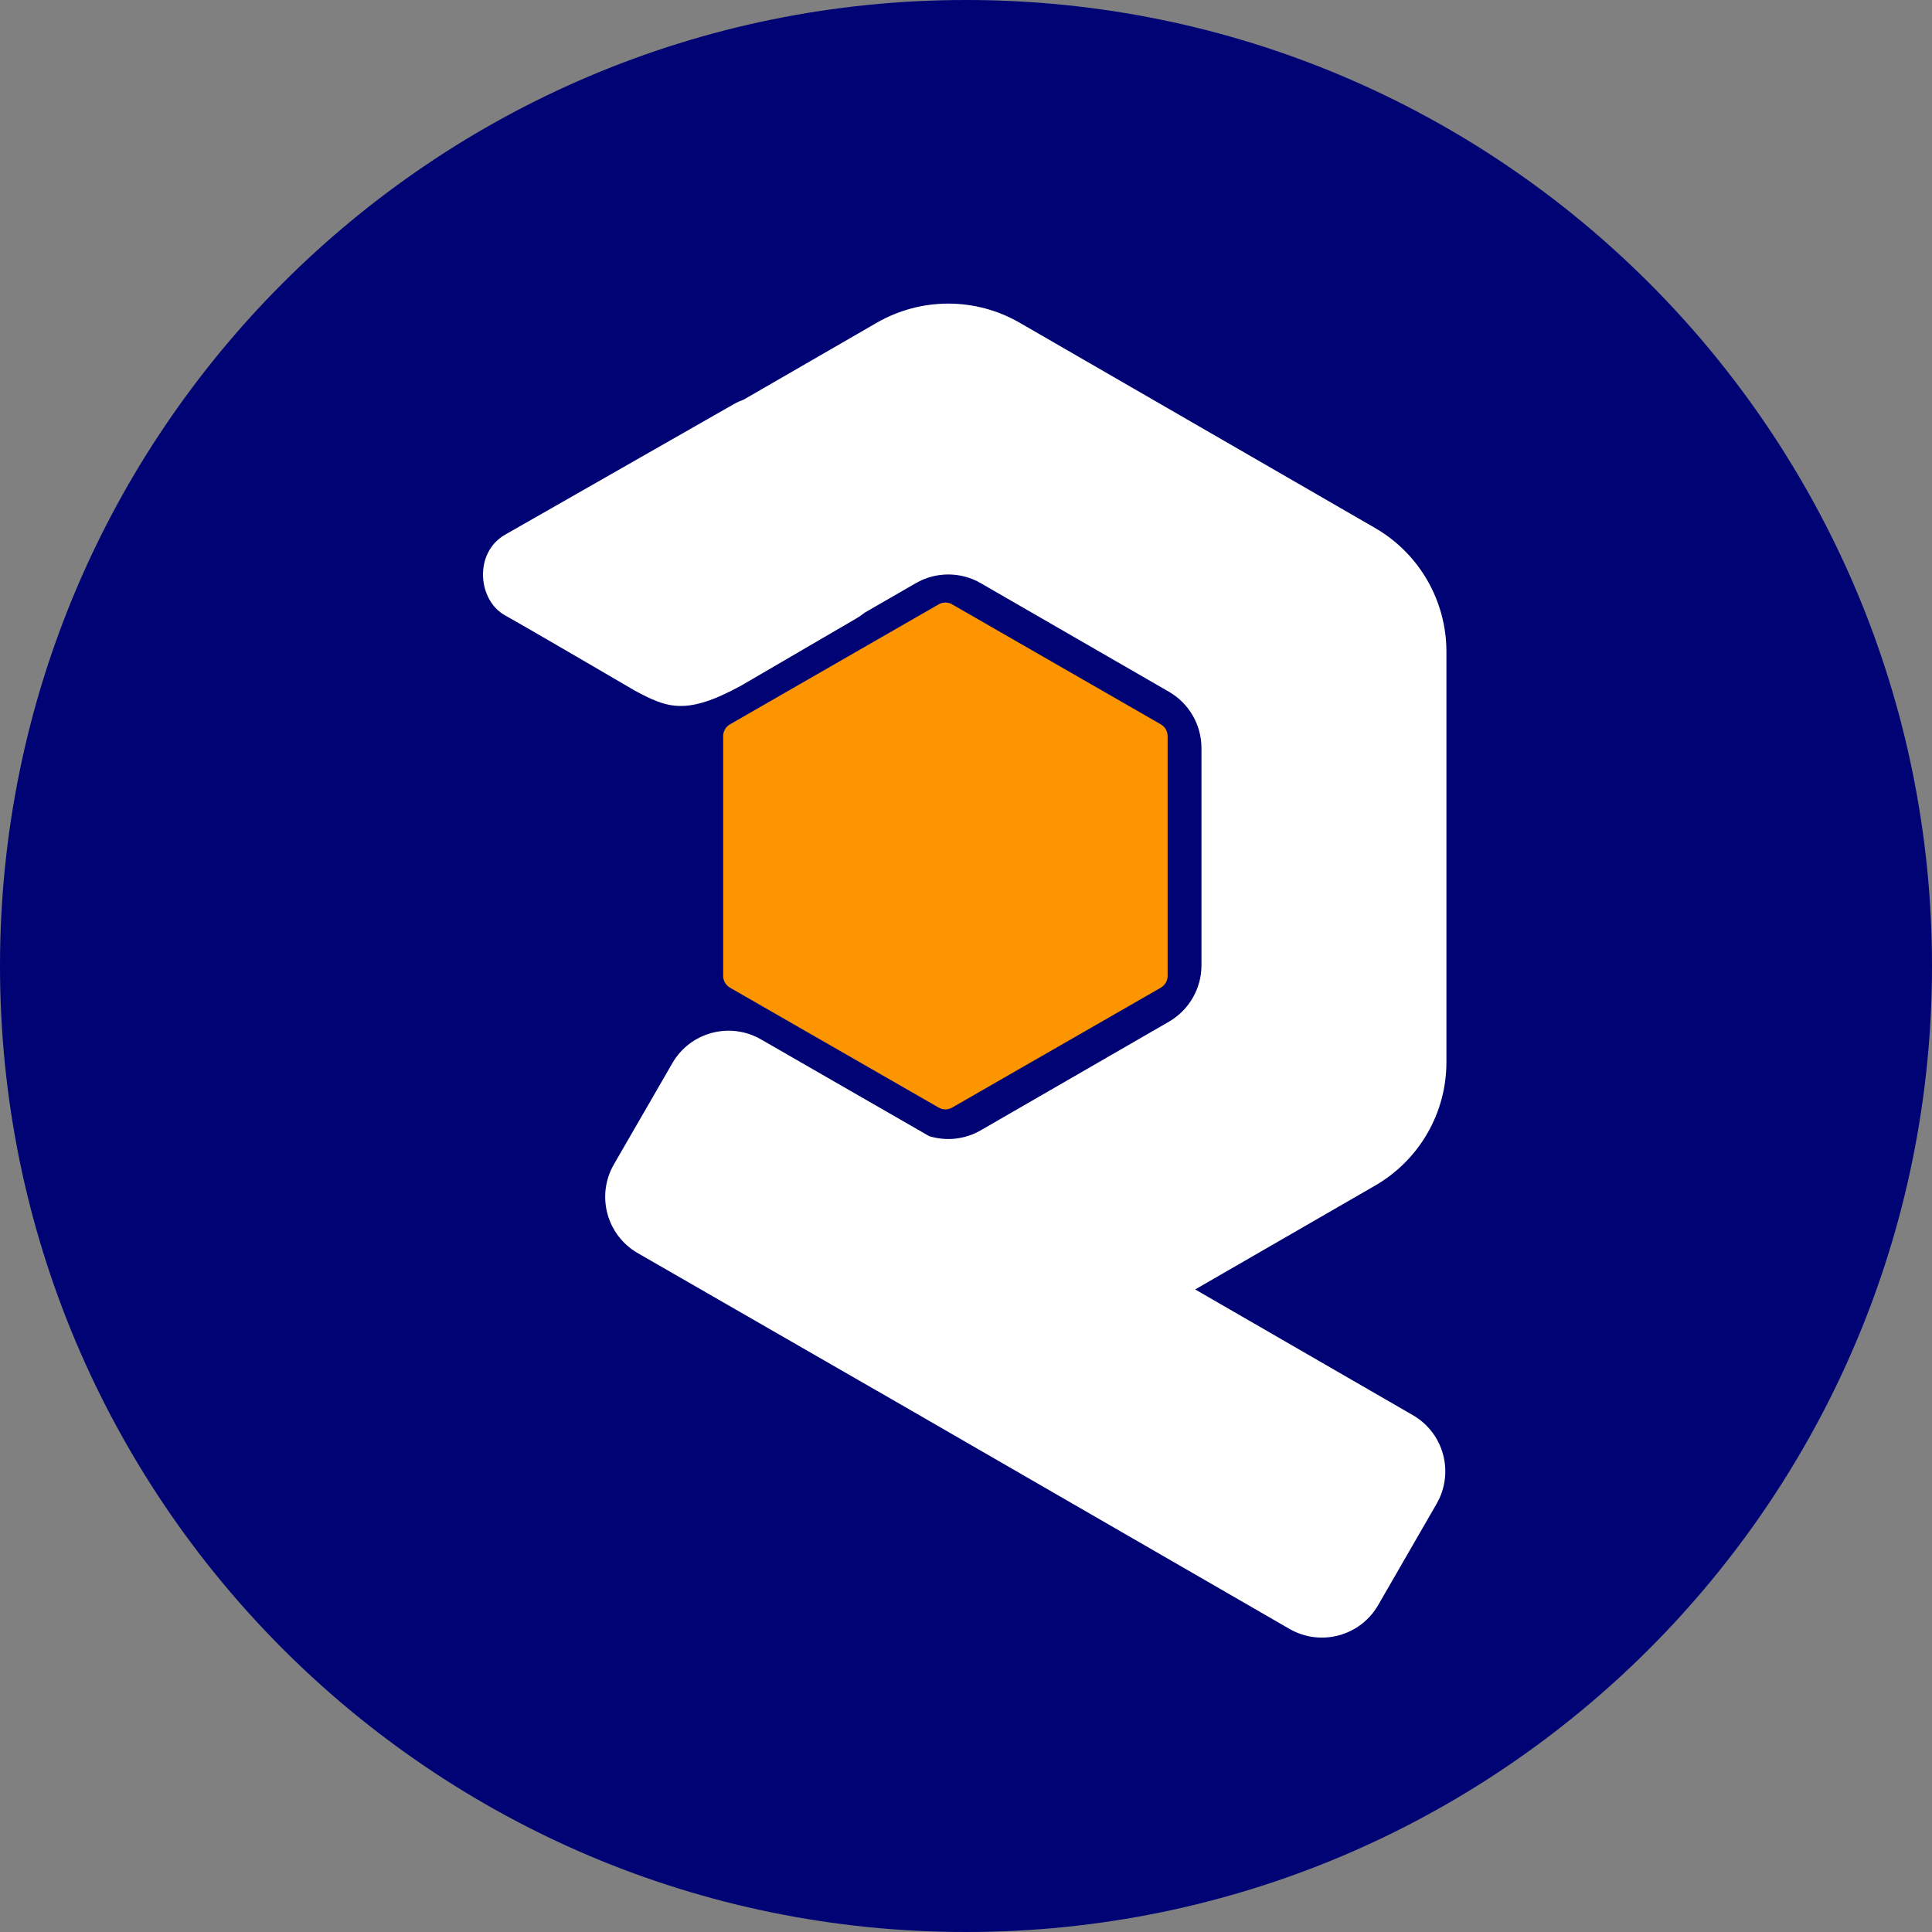 <svg width="140" height="140" viewBox="0 0 140 140" fill="none" xmlns="http://www.w3.org/2000/svg">
<rect x="0" y="0" width="140" height="140" fill="#808080" stroke="none"/>
<path d="M0 70C0 31.34 31.34 0 70 0V0C108.66 0 140 31.34 140 70V70C140 108.66 108.66 140 70 140V140C31.34 140 0 108.66 0 70V70Z" fill="#000374"/>
<path d="M52.403 53.341C52.403 52.989 52.594 52.666 52.895 52.49L68.019 43.794C68.32 43.618 68.694 43.618 68.995 43.794L84.119 52.49C84.42 52.666 84.611 52.989 84.611 53.341V70.718C84.611 71.07 84.42 71.393 84.119 71.57L68.995 80.258C68.694 80.434 68.32 80.434 68.019 80.258L52.895 71.57C52.594 71.393 52.403 71.07 52.403 70.718V53.341Z" fill="#FD9501"/>
<path fill-rule="evenodd" clip-rule="evenodd" d="M99.64 85.916L86.607 93.438L102.377 102.545C104.63 103.844 105.4 106.72 104.101 108.973L99.867 116.311C98.568 118.564 95.692 119.335 93.439 118.036L63.609 100.813C63.587 100.798 63.565 100.791 63.535 100.776L62.303 100.064C62.281 100.05 62.259 100.042 62.237 100.028L46.21 90.803C43.957 89.505 43.187 86.628 44.485 84.375L48.72 77.044C50.019 74.791 52.895 74.021 55.148 75.32L67.329 82.328C68.562 82.709 69.92 82.57 71.065 81.909L84.706 74.036C86.159 73.192 87.062 71.643 87.062 69.956V54.208C87.062 52.527 86.167 50.971 84.706 50.127L71.072 42.261C69.619 41.417 67.821 41.417 66.361 42.261L62.67 44.389C62.486 44.536 62.295 44.668 62.09 44.793L53.724 49.673C49.681 51.889 48.331 51.287 46.004 50.047C46.004 50.047 38.571 45.695 36.589 44.587C34.608 43.479 34.337 40.052 36.589 38.753L53.145 29.302C53.387 29.162 53.636 29.052 53.893 28.957L63.535 23.387C66.742 21.538 70.69 21.538 73.89 23.387L99.632 38.254C102.839 40.103 104.813 43.523 104.813 47.222V76.956C104.821 80.647 102.847 84.067 99.64 85.916Z" fill="white"/>
</svg>
